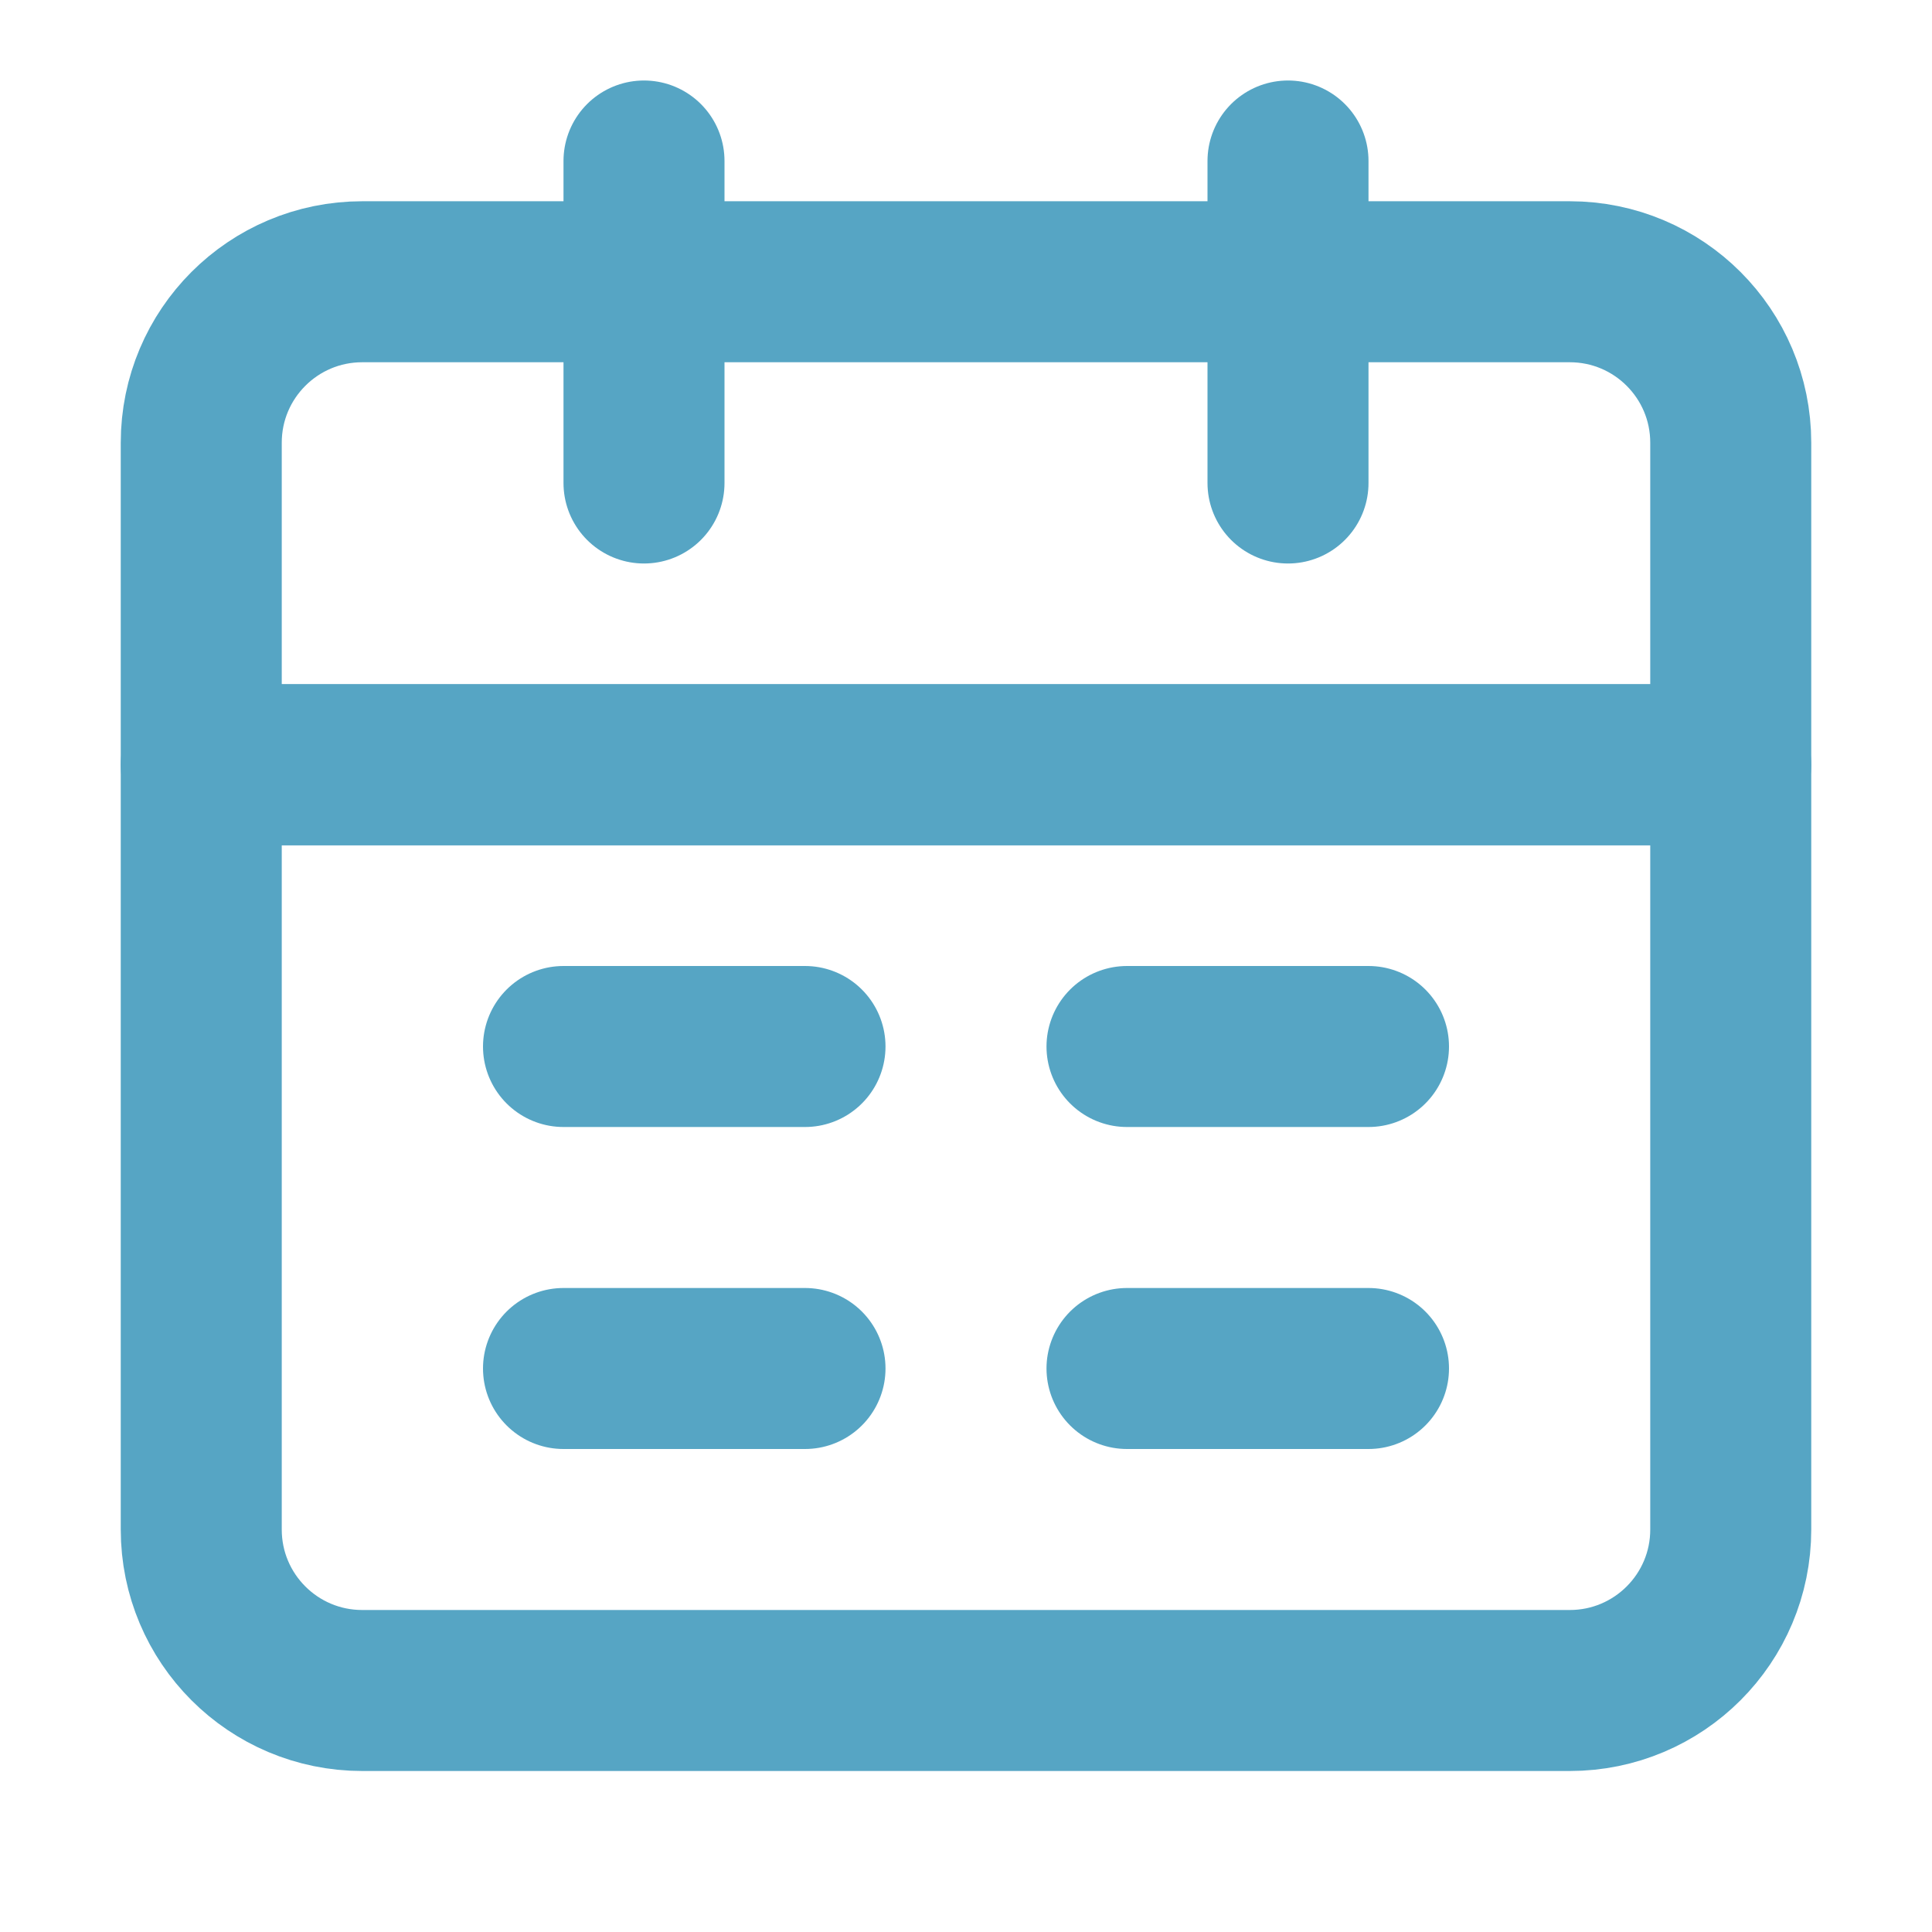 <svg width="24" height="24" viewBox="0 0 24 24" fill="none" xmlns="http://www.w3.org/2000/svg">
<path d="M2.5 9.5H21.5V19C21.5 20.105 20.605 21 19.5 21H4.5C3.395 21 2.5 20.105 2.5 19V9.5Z" stroke="#56A5C4" stroke-width="2" stroke-linejoin="round"/>
<path d="M2.5 5.5C2.5 4.395 3.395 3.5 4.5 3.5H19.5C20.605 3.5 21.5 4.395 21.5 5.5V9.5H2.5V5.5Z" stroke="#56A5C4" stroke-width="2" stroke-linejoin="round"/>
<path d="M8 2V6" stroke="#56A5C4" stroke-width="2" stroke-linecap="round" stroke-linejoin="round"/>
<path d="M16 2V6" stroke="#56A5C4" stroke-width="2" stroke-linecap="round" stroke-linejoin="round"/>
<path d="M14 17H17" stroke="#56A5C4" stroke-width="2" stroke-linecap="round" stroke-linejoin="round"/>
<path d="M7 17H10" stroke="#56A5C4" stroke-width="2" stroke-linecap="round" stroke-linejoin="round"/>
<path d="M14 13H17" stroke="#56A5C4" stroke-width="2" stroke-linecap="round" stroke-linejoin="round"/>
<path d="M7 13H10" stroke="#56A5C4" stroke-width="2" stroke-linecap="round" stroke-linejoin="round"/>
</svg>
